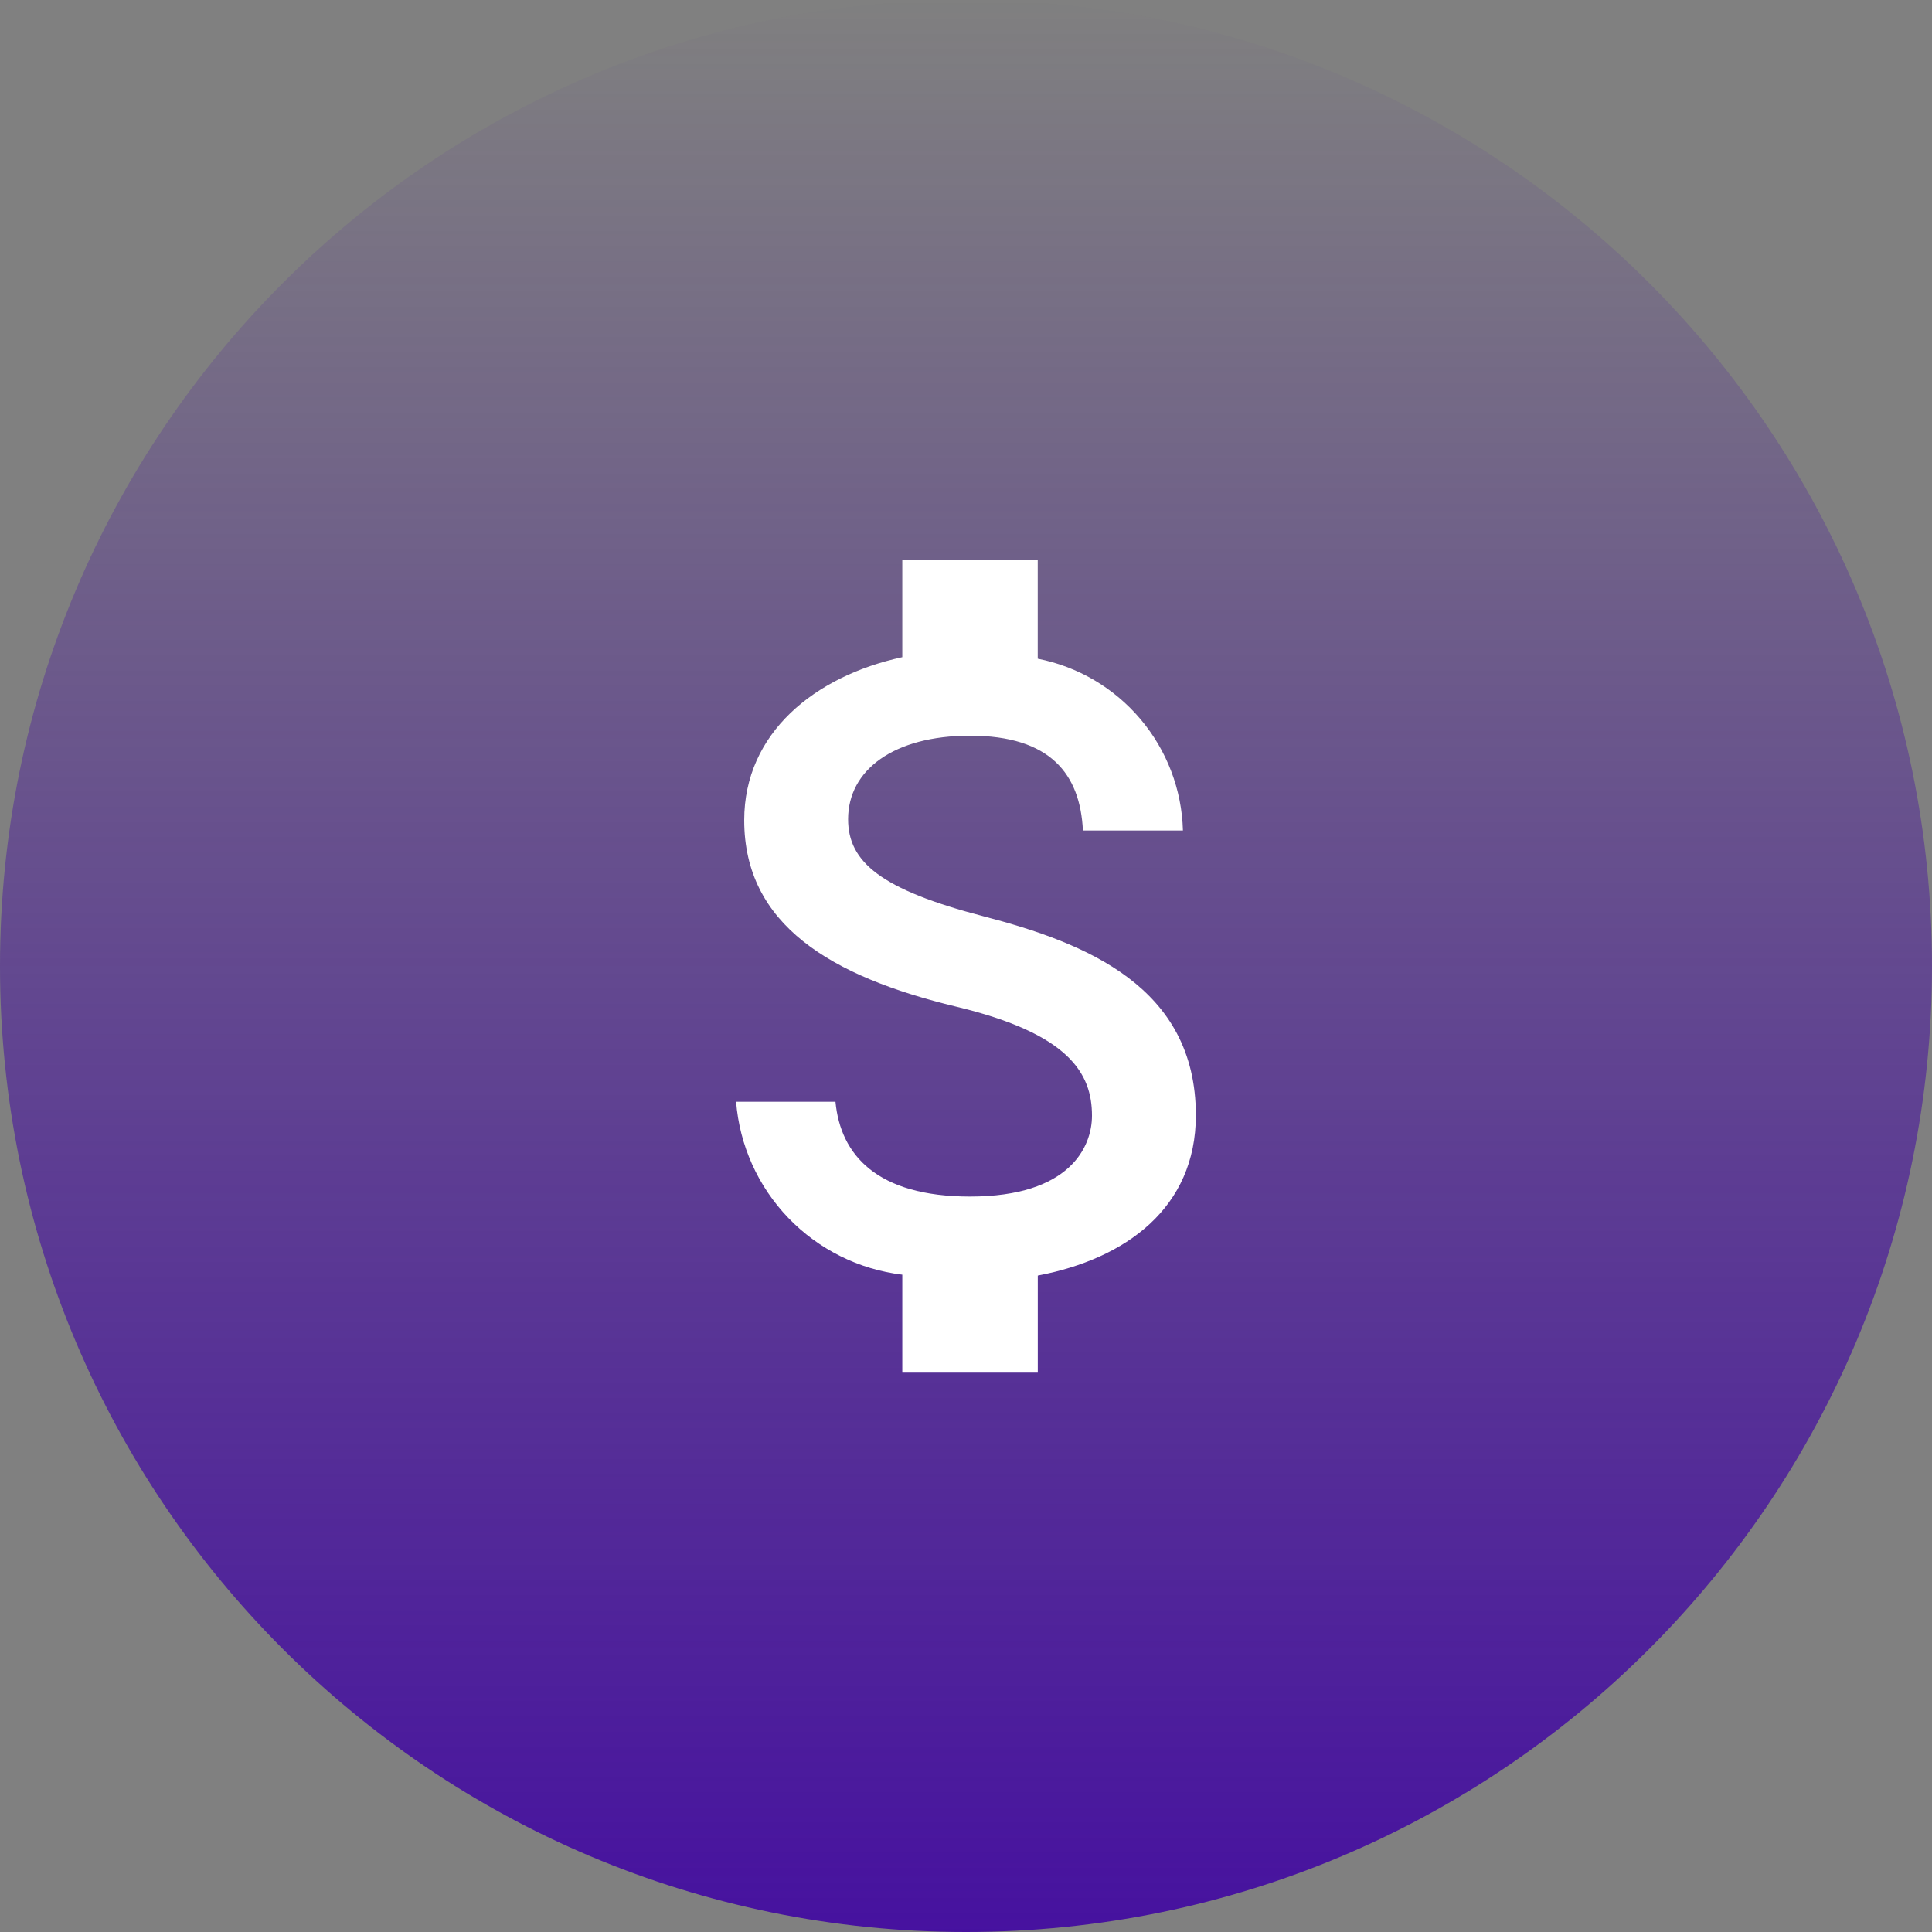 <svg width="39" height="39" viewBox="0 0 39 39" fill="none" xmlns="http://www.w3.org/2000/svg">
<rect x="0" y="0" width="39" height="39" fill="#808080" stroke="none"/>
<path d="M19.5 39C30.27 39 39 30.27 39 19.5C39 8.73 30.27 0 19.5 0C8.73 0 0 8.73 0 19.5C0 30.27 8.73 39 19.5 39Z" fill="url(#paint0_linear_1166_436)"/>
<path d="M19.855 18.497C17.786 17.959 17.12 17.403 17.12 16.537C17.12 15.543 18.041 14.851 19.581 14.851C21.204 14.851 21.805 15.626 21.86 16.765H23.879C23.857 15.94 23.555 15.147 23.022 14.517C22.489 13.886 21.758 13.456 20.948 13.297V11.297H18.214V13.266C16.445 13.649 15.023 14.797 15.023 16.557C15.023 18.663 16.764 19.711 19.308 20.322C21.587 20.869 22.043 21.671 22.043 22.522C22.043 23.151 21.596 24.154 19.582 24.154C17.704 24.154 16.966 23.315 16.865 22.24H14.859C14.929 23.12 15.301 23.948 15.913 24.585C16.525 25.221 17.338 25.626 18.214 25.731V27.709H20.949V25.749C22.727 25.412 24.14 24.382 24.14 22.513C24.139 19.921 21.924 19.036 19.855 18.497Z" fill="white"/>
<defs>
<linearGradient id="paint0_linear_1166_436" x1="19.5" y1="0" x2="19.5" y2="39" gradientUnits="userSpaceOnUse">
<stop stop-color="#46119F" stop-opacity="0"/>
<stop offset="1" stop-color="#46119F"/>
</linearGradient>
</defs>
</svg>
